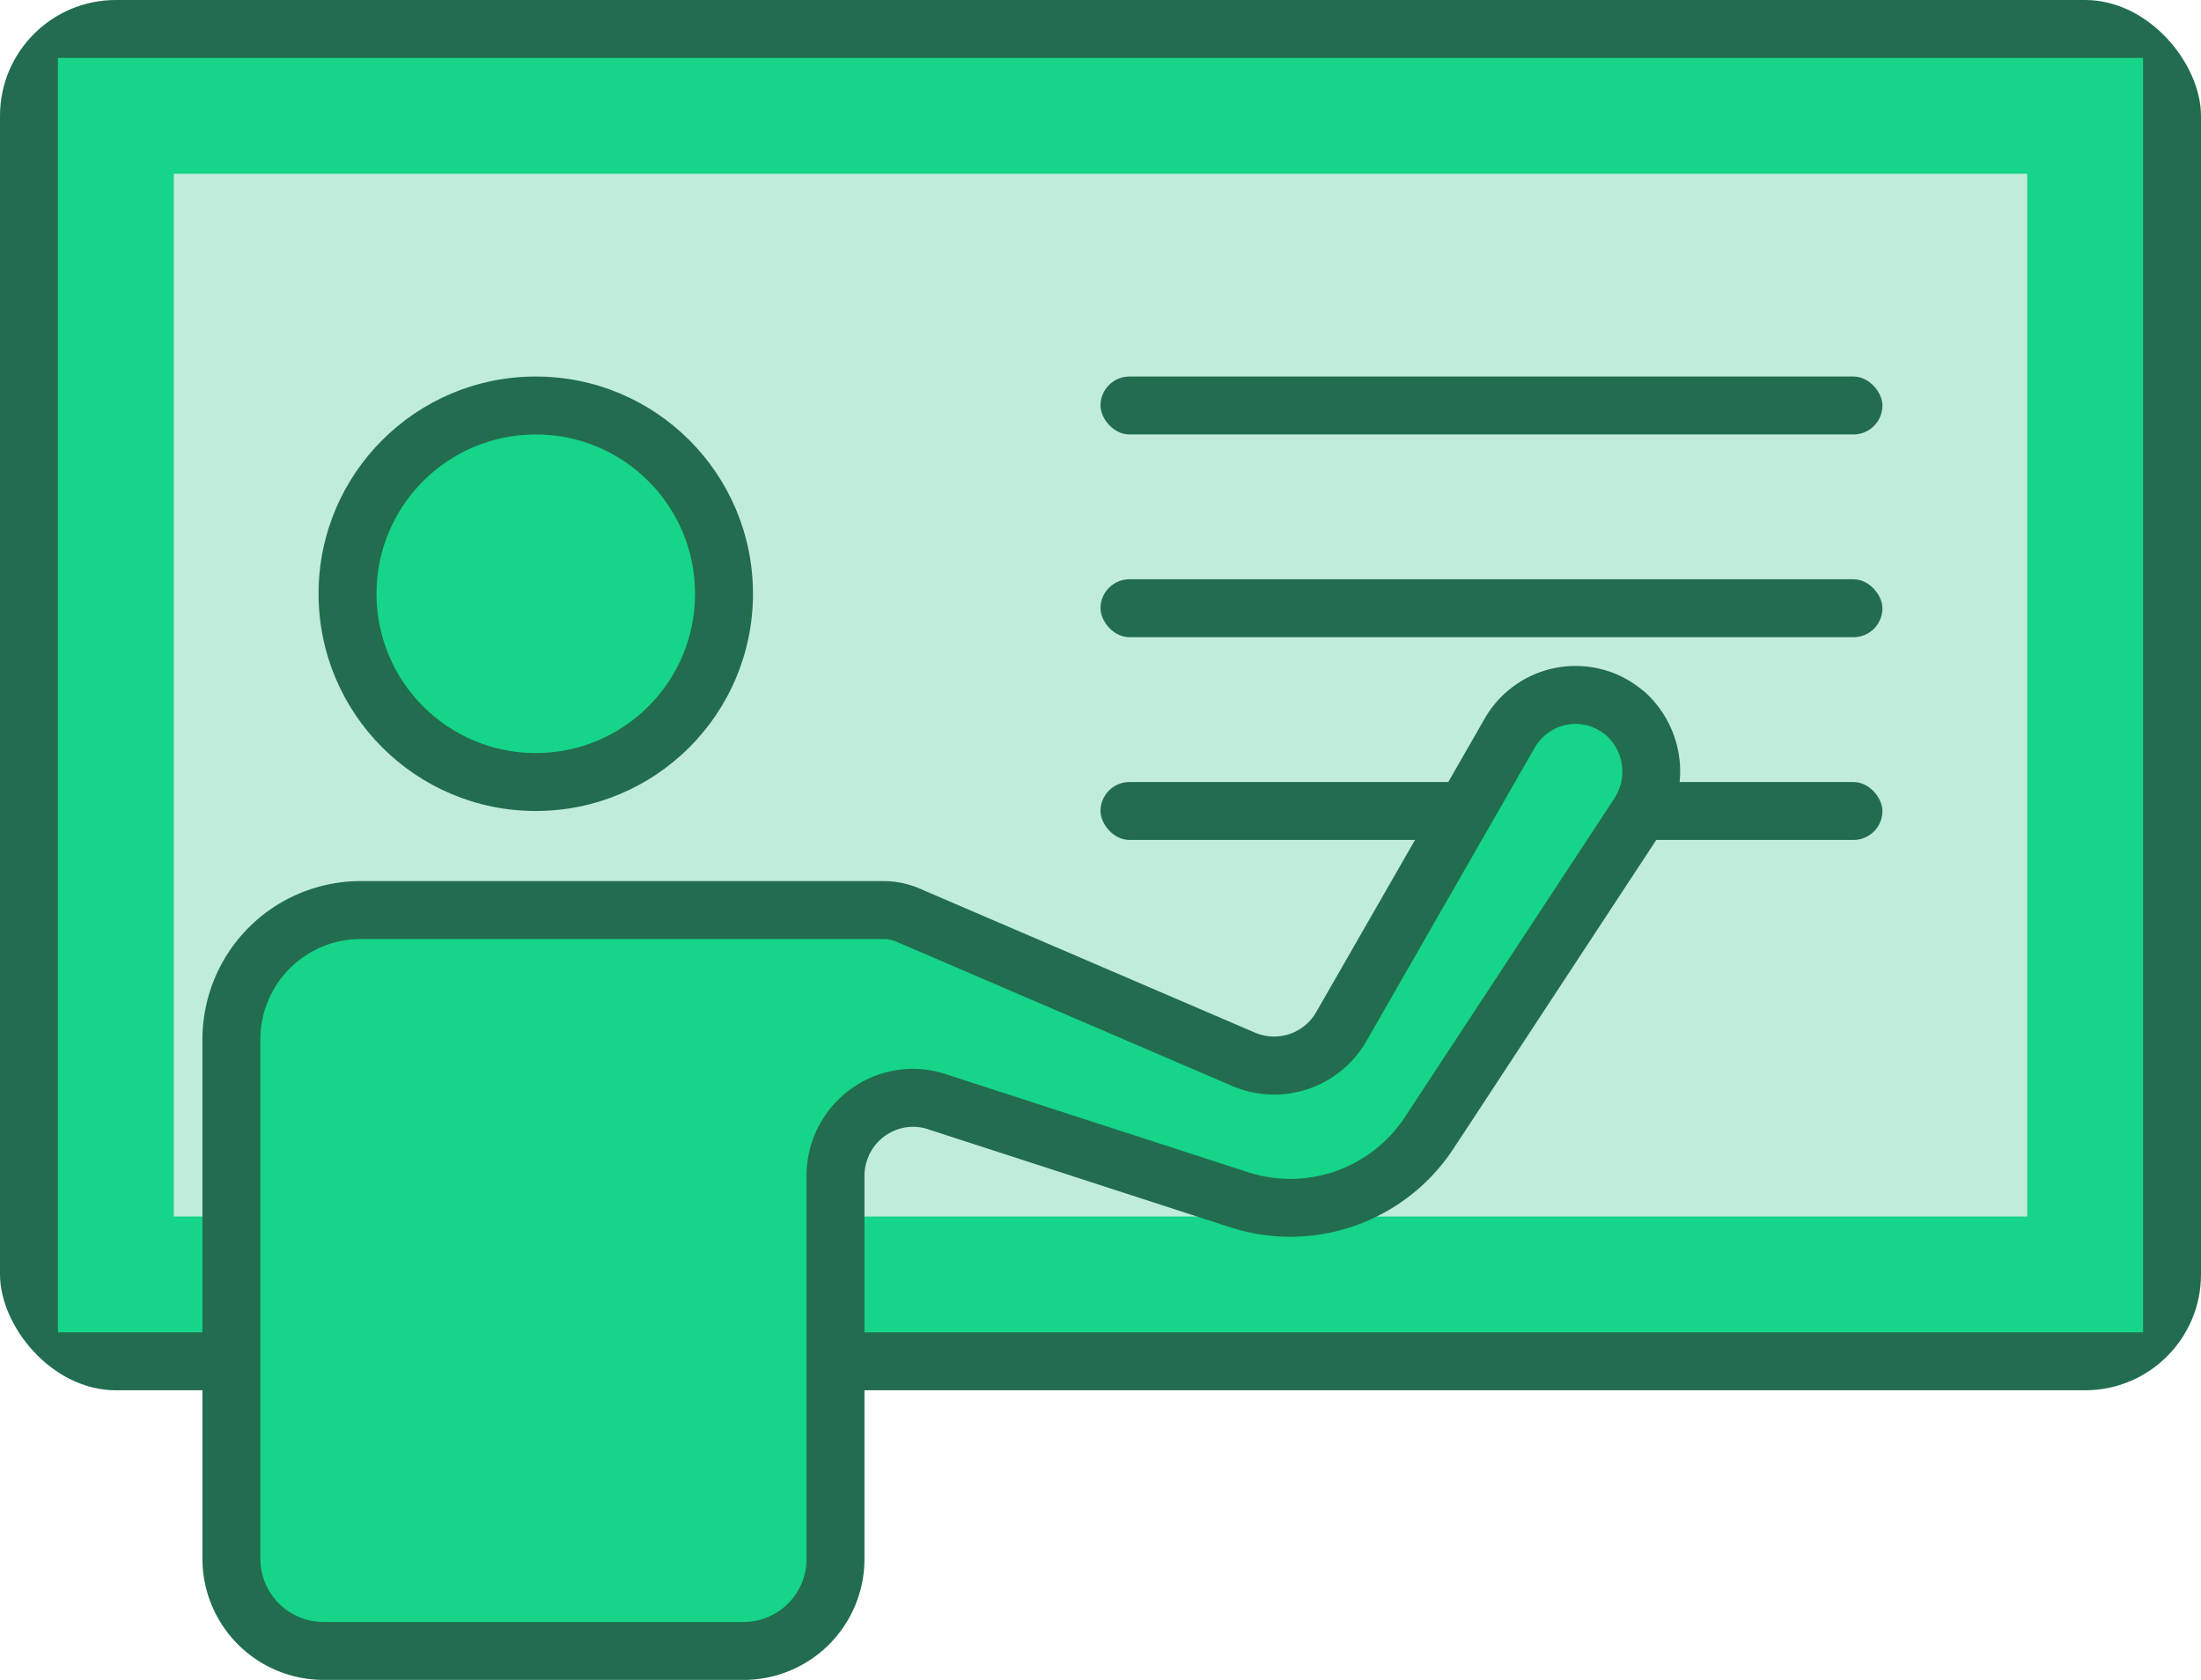 <svg id="_6" data-name="6" xmlns="http://www.w3.org/2000/svg" width="76" height="58" viewBox="0 0 76 58">
<defs>
    <style>
      .cls-1, .cls-5 {
        fill: #226d4f;
      }

      .cls-2, .cls-4 {
        fill: #16d488;
      }

      .cls-2, .cls-3, .cls-5 {
        fill-rule: evenodd;
      }

      .cls-3 {
        fill: #c1ecdb;
      }
    </style>
  </defs>
  <rect id="Shape_22_copy_7" data-name="Shape 22 copy 7" class="cls-1" width="76" height="48" rx="4" ry="4"/>
  <path id="Rounded_Rectangle_2_copy_7" data-name="Rounded Rectangle 2 copy 7" class="cls-2" d="M1195,2604h72v44h-72v-44h0Z" transform="translate(-1193 -2602)"/>
  <path id="Rectangle_52_copy_7" data-name="Rectangle 52 copy 7" class="cls-3" d="M1199,2608h64v36h-64v-36h0Z" transform="translate(-1193 -2602)"/>
  <rect id="Rounded_Rectangle_27" data-name="Rounded Rectangle 27" class="cls-1" x="38" y="13" width="27" height="2" rx="1" ry="1"/>
  <rect id="Rounded_Rectangle_27_copy" data-name="Rounded Rectangle 27 copy" class="cls-1" x="38" y="20" width="27" height="2" rx="1" ry="1"/>
  <rect id="Rounded_Rectangle_27_copy_2" data-name="Rounded Rectangle 27 copy 2" class="cls-1" x="38" y="27" width="27" height="2" rx="1" ry="1"/>
  <circle id="Rounded_Rectangle_26" data-name="Rounded Rectangle 26" class="cls-1" cx="18.5" cy="20.5" r="7.5"/>
  <circle id="Rounded_Rectangle_26_copy" data-name="Rounded Rectangle 26 copy" class="cls-4" cx="18.5" cy="20.5" r="5.5"/>
  <path class="cls-5" d="M1218.68,2660h-14.51a4.185,4.185,0,0,1-4.18-4.18v-17.94a5.467,5.467,0,0,1,5.46-5.46h18.05a3.193,3.193,0,0,1,1.26.26l11.57,4.97a1.674,1.674,0,0,0,2.12-.71l5.81-10.12a3.617,3.617,0,0,1,4.94-1.35,4.039,4.039,0,0,1,.54.38l0.02,0.01a3.7,3.7,0,0,1,.68,4.76l-7.26,11.05a6.742,6.742,0,0,1-7.71,2.7l-10.42-3.38a1.633,1.633,0,0,0-1.28.1,1.659,1.659,0,0,0-.83.97,1.6,1.6,0,0,0-.09.53v13.23A4.176,4.176,0,0,1,1218.68,2660Z" transform="translate(-1193 -2602)"/>
  <path id="Shape_1051_copy" data-name="Shape 1051 copy" class="cls-2" d="M1205.45,2634.42a3.468,3.468,0,0,0-3.46,3.46v17.94a2.185,2.185,0,0,0,2.18,2.18h14.51a2.177,2.177,0,0,0,2.17-2.18v-13.23a3.686,3.686,0,0,1,2.02-3.29,3.634,3.634,0,0,1,2.8-.21l10.42,3.38a4.74,4.74,0,0,0,5.42-1.9l7.25-11.03a1.683,1.683,0,0,0-.31-2.16,1.379,1.379,0,0,0-.25-0.17,1.581,1.581,0,0,0-1.22-.16,1.66,1.66,0,0,0-.99.77l-5.8,10.11a3.671,3.671,0,0,1-4.65,1.56l-11.57-4.97a1.1,1.1,0,0,0-.47-0.1h-18.05Z" transform="translate(-1193 -2602)"/>
</svg>

